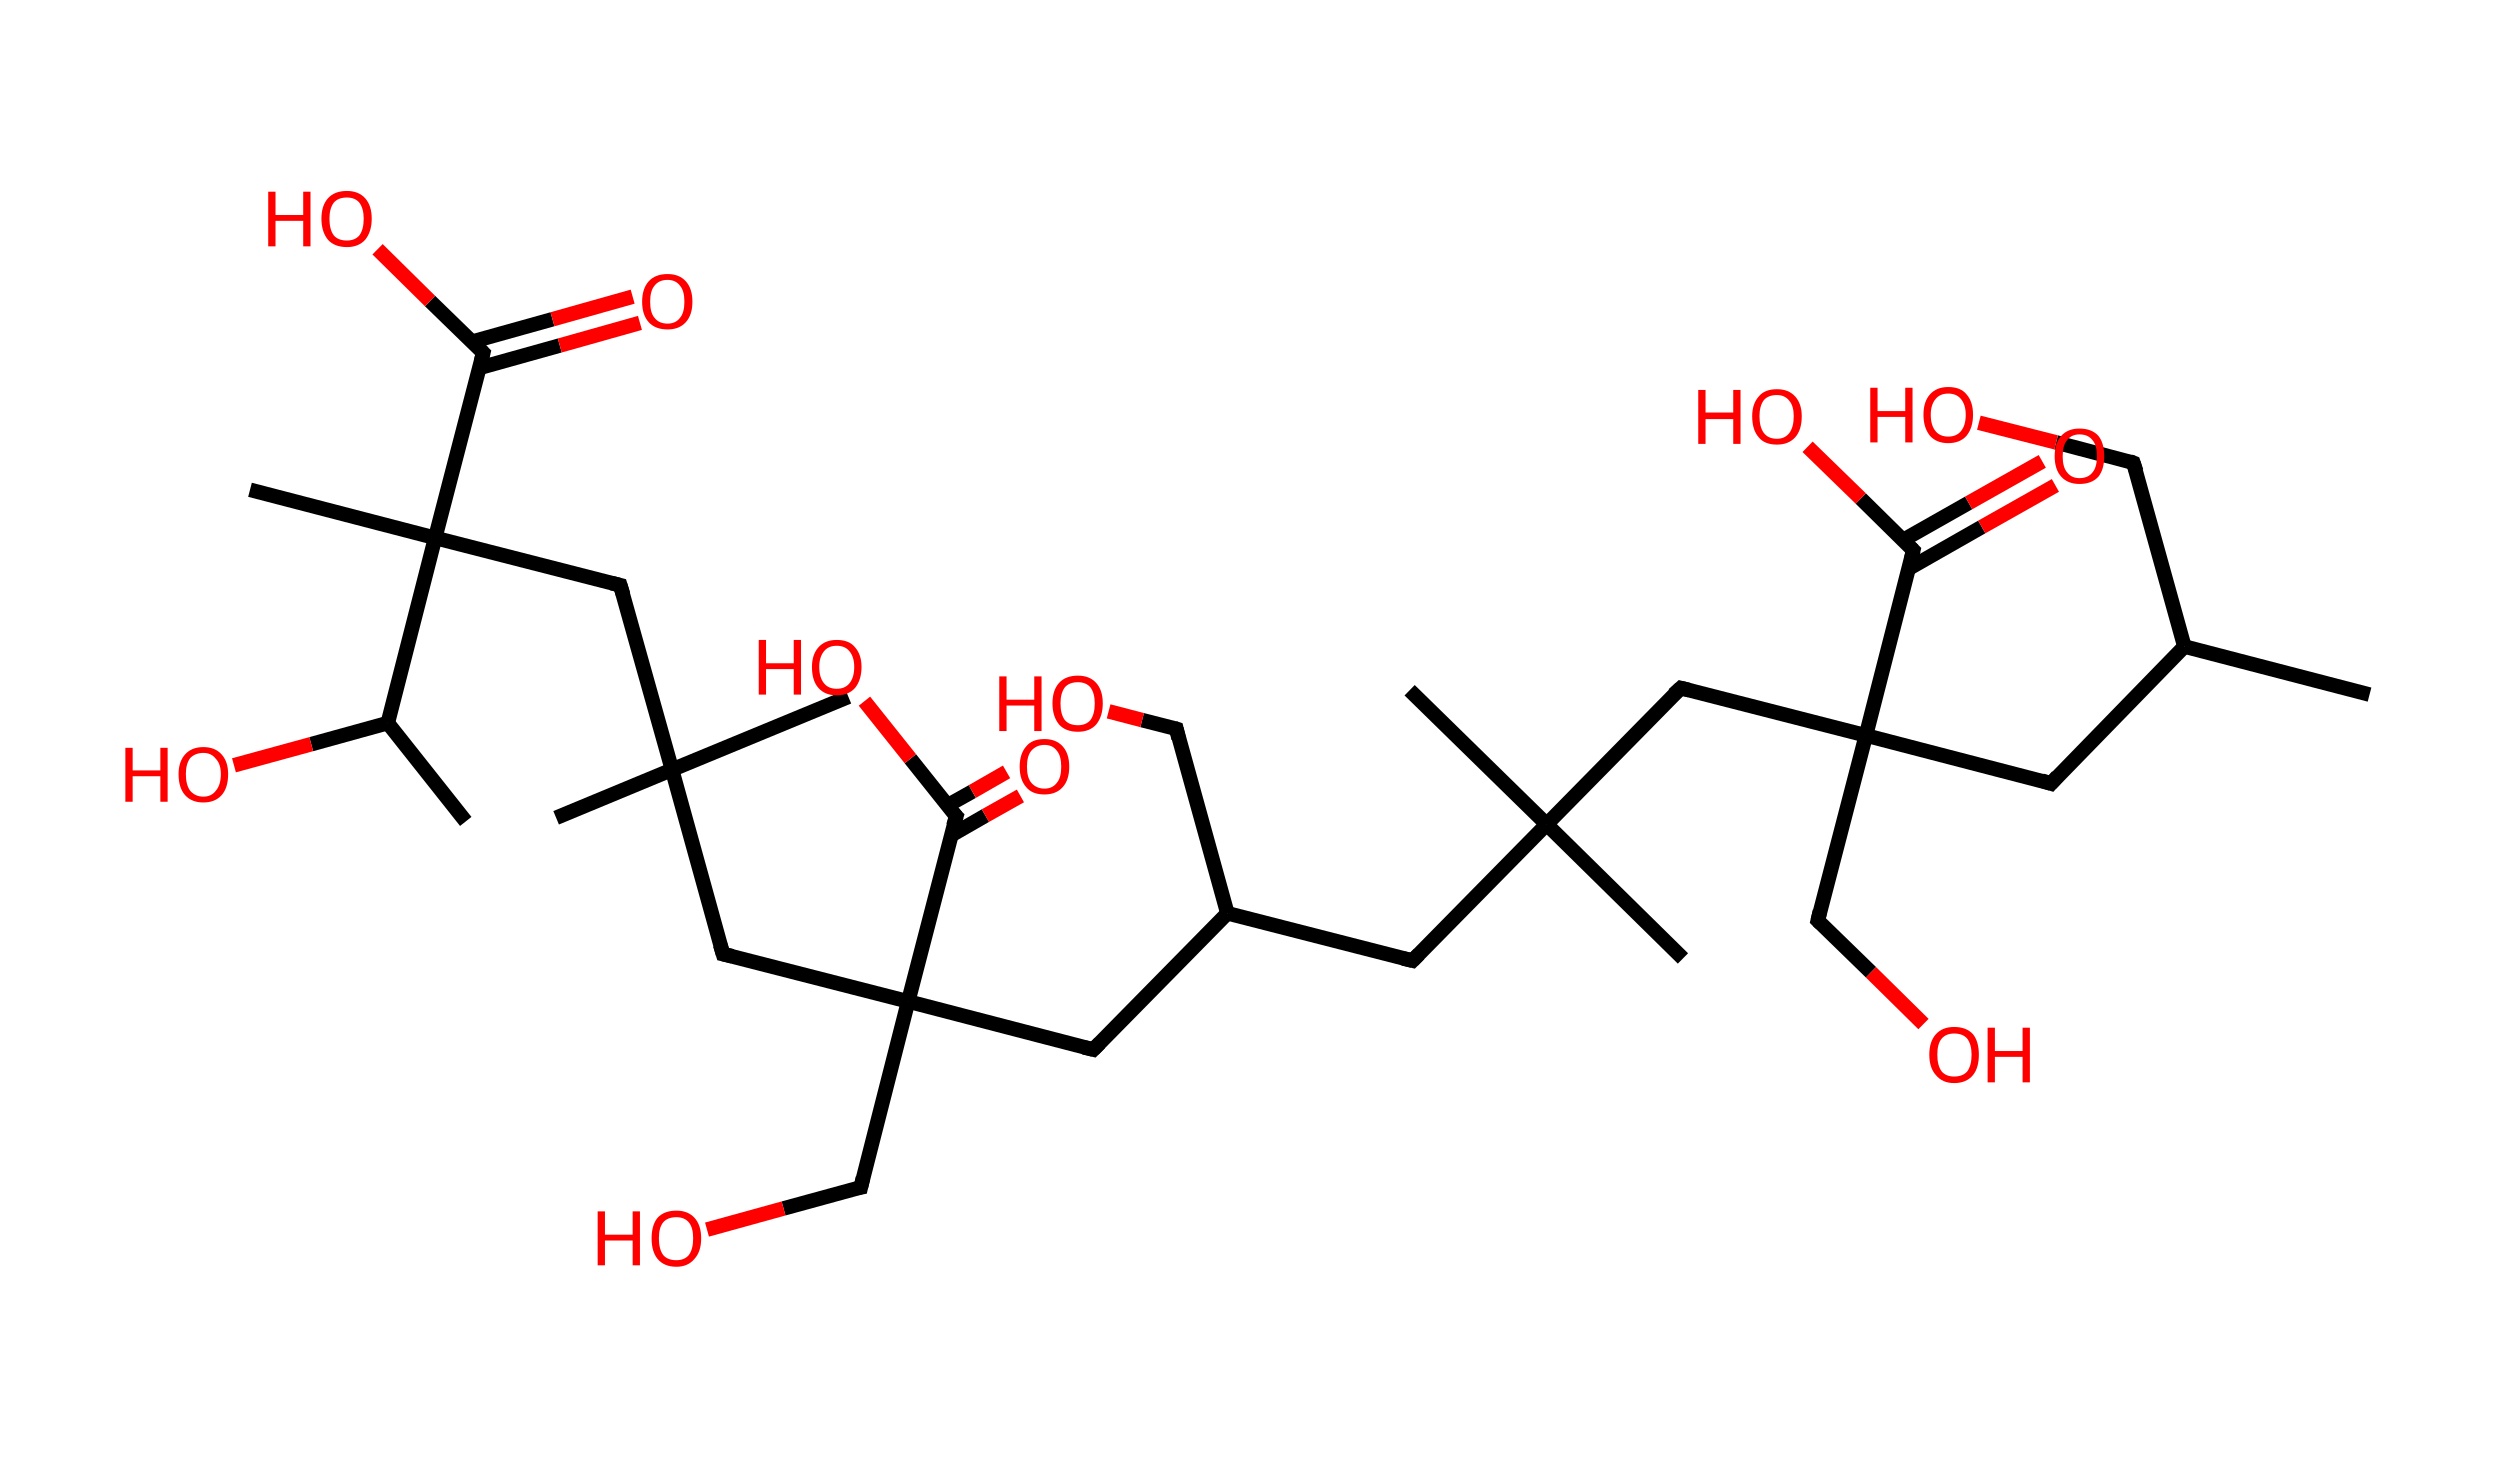 <?xml version='1.0' encoding='ASCII' standalone='yes'?>
<svg xmlns="http://www.w3.org/2000/svg" xmlns:rdkit="http://www.rdkit.org/xml" xmlns:xlink="http://www.w3.org/1999/xlink" version="1.1" baseProfile="full" xml:space="preserve" width="343px" height="200px" viewBox="0 0 343 200">
<!-- END OF HEADER -->
<rect style="opacity:1.0;fill:#FFFFFF;stroke:none" width="343.0" height="200.0" x="0.0" y="0.0"> </rect>
<path class="bond-0 atom-0 atom-1" d="M 325.1,95.3 L 299.7,88.7" style="fill:none;fill-rule:evenodd;stroke:#000000;stroke-width:2.0px;stroke-linecap:butt;stroke-linejoin:miter;stroke-opacity:1"/>
<path class="bond-1 atom-1 atom-2" d="M 299.7,88.7 L 292.7,63.5" style="fill:none;fill-rule:evenodd;stroke:#000000;stroke-width:2.0px;stroke-linecap:butt;stroke-linejoin:miter;stroke-opacity:1"/>
<path class="bond-2 atom-2 atom-3" d="M 292.7,63.5 L 282.1,60.7" style="fill:none;fill-rule:evenodd;stroke:#000000;stroke-width:2.0px;stroke-linecap:butt;stroke-linejoin:miter;stroke-opacity:1"/>
<path class="bond-2 atom-2 atom-3" d="M 282.1,60.7 L 271.5,58.0" style="fill:none;fill-rule:evenodd;stroke:#FF0000;stroke-width:2.0px;stroke-linecap:butt;stroke-linejoin:miter;stroke-opacity:1"/>
<path class="bond-3 atom-1 atom-4" d="M 299.7,88.7 L 281.4,107.5" style="fill:none;fill-rule:evenodd;stroke:#000000;stroke-width:2.0px;stroke-linecap:butt;stroke-linejoin:miter;stroke-opacity:1"/>
<path class="bond-4 atom-4 atom-5" d="M 281.4,107.5 L 256.0,100.9" style="fill:none;fill-rule:evenodd;stroke:#000000;stroke-width:2.0px;stroke-linecap:butt;stroke-linejoin:miter;stroke-opacity:1"/>
<path class="bond-5 atom-5 atom-6" d="M 256.0,100.9 L 249.4,126.3" style="fill:none;fill-rule:evenodd;stroke:#000000;stroke-width:2.0px;stroke-linecap:butt;stroke-linejoin:miter;stroke-opacity:1"/>
<path class="bond-6 atom-6 atom-7" d="M 249.4,126.3 L 256.7,133.4" style="fill:none;fill-rule:evenodd;stroke:#000000;stroke-width:2.0px;stroke-linecap:butt;stroke-linejoin:miter;stroke-opacity:1"/>
<path class="bond-6 atom-6 atom-7" d="M 256.7,133.4 L 263.9,140.5" style="fill:none;fill-rule:evenodd;stroke:#FF0000;stroke-width:2.0px;stroke-linecap:butt;stroke-linejoin:miter;stroke-opacity:1"/>
<path class="bond-7 atom-5 atom-8" d="M 256.0,100.9 L 230.6,94.4" style="fill:none;fill-rule:evenodd;stroke:#000000;stroke-width:2.0px;stroke-linecap:butt;stroke-linejoin:miter;stroke-opacity:1"/>
<path class="bond-8 atom-8 atom-9" d="M 230.6,94.4 L 212.2,113.1" style="fill:none;fill-rule:evenodd;stroke:#000000;stroke-width:2.0px;stroke-linecap:butt;stroke-linejoin:miter;stroke-opacity:1"/>
<path class="bond-9 atom-9 atom-10" d="M 212.2,113.1 L 230.9,131.5" style="fill:none;fill-rule:evenodd;stroke:#000000;stroke-width:2.0px;stroke-linecap:butt;stroke-linejoin:miter;stroke-opacity:1"/>
<path class="bond-10 atom-9 atom-11" d="M 212.2,113.1 L 193.4,94.7" style="fill:none;fill-rule:evenodd;stroke:#000000;stroke-width:2.0px;stroke-linecap:butt;stroke-linejoin:miter;stroke-opacity:1"/>
<path class="bond-11 atom-9 atom-12" d="M 212.2,113.1 L 193.8,131.8" style="fill:none;fill-rule:evenodd;stroke:#000000;stroke-width:2.0px;stroke-linecap:butt;stroke-linejoin:miter;stroke-opacity:1"/>
<path class="bond-12 atom-12 atom-13" d="M 193.8,131.8 L 168.4,125.3" style="fill:none;fill-rule:evenodd;stroke:#000000;stroke-width:2.0px;stroke-linecap:butt;stroke-linejoin:miter;stroke-opacity:1"/>
<path class="bond-13 atom-13 atom-14" d="M 168.4,125.3 L 161.4,100.0" style="fill:none;fill-rule:evenodd;stroke:#000000;stroke-width:2.0px;stroke-linecap:butt;stroke-linejoin:miter;stroke-opacity:1"/>
<path class="bond-14 atom-14 atom-15" d="M 161.4,100.0 L 156.7,98.8" style="fill:none;fill-rule:evenodd;stroke:#000000;stroke-width:2.0px;stroke-linecap:butt;stroke-linejoin:miter;stroke-opacity:1"/>
<path class="bond-14 atom-14 atom-15" d="M 156.7,98.8 L 152.1,97.6" style="fill:none;fill-rule:evenodd;stroke:#FF0000;stroke-width:2.0px;stroke-linecap:butt;stroke-linejoin:miter;stroke-opacity:1"/>
<path class="bond-15 atom-13 atom-16" d="M 168.4,125.3 L 150.0,144.0" style="fill:none;fill-rule:evenodd;stroke:#000000;stroke-width:2.0px;stroke-linecap:butt;stroke-linejoin:miter;stroke-opacity:1"/>
<path class="bond-16 atom-16 atom-17" d="M 150.0,144.0 L 124.6,137.4" style="fill:none;fill-rule:evenodd;stroke:#000000;stroke-width:2.0px;stroke-linecap:butt;stroke-linejoin:miter;stroke-opacity:1"/>
<path class="bond-17 atom-17 atom-18" d="M 124.6,137.4 L 118.1,162.9" style="fill:none;fill-rule:evenodd;stroke:#000000;stroke-width:2.0px;stroke-linecap:butt;stroke-linejoin:miter;stroke-opacity:1"/>
<path class="bond-18 atom-18 atom-19" d="M 118.1,162.9 L 107.5,165.8" style="fill:none;fill-rule:evenodd;stroke:#000000;stroke-width:2.0px;stroke-linecap:butt;stroke-linejoin:miter;stroke-opacity:1"/>
<path class="bond-18 atom-18 atom-19" d="M 107.5,165.8 L 97.0,168.7" style="fill:none;fill-rule:evenodd;stroke:#FF0000;stroke-width:2.0px;stroke-linecap:butt;stroke-linejoin:miter;stroke-opacity:1"/>
<path class="bond-19 atom-17 atom-20" d="M 124.6,137.4 L 99.2,130.9" style="fill:none;fill-rule:evenodd;stroke:#000000;stroke-width:2.0px;stroke-linecap:butt;stroke-linejoin:miter;stroke-opacity:1"/>
<path class="bond-20 atom-20 atom-21" d="M 99.2,130.9 L 92.2,105.6" style="fill:none;fill-rule:evenodd;stroke:#000000;stroke-width:2.0px;stroke-linecap:butt;stroke-linejoin:miter;stroke-opacity:1"/>
<path class="bond-21 atom-21 atom-22" d="M 92.2,105.6 L 116.4,95.6" style="fill:none;fill-rule:evenodd;stroke:#000000;stroke-width:2.0px;stroke-linecap:butt;stroke-linejoin:miter;stroke-opacity:1"/>
<path class="bond-22 atom-21 atom-23" d="M 92.2,105.6 L 76.3,112.2" style="fill:none;fill-rule:evenodd;stroke:#000000;stroke-width:2.0px;stroke-linecap:butt;stroke-linejoin:miter;stroke-opacity:1"/>
<path class="bond-23 atom-21 atom-24" d="M 92.2,105.6 L 85.1,80.3" style="fill:none;fill-rule:evenodd;stroke:#000000;stroke-width:2.0px;stroke-linecap:butt;stroke-linejoin:miter;stroke-opacity:1"/>
<path class="bond-24 atom-24 atom-25" d="M 85.1,80.3 L 59.7,73.8" style="fill:none;fill-rule:evenodd;stroke:#000000;stroke-width:2.0px;stroke-linecap:butt;stroke-linejoin:miter;stroke-opacity:1"/>
<path class="bond-25 atom-25 atom-26" d="M 59.7,73.8 L 34.3,67.2" style="fill:none;fill-rule:evenodd;stroke:#000000;stroke-width:2.0px;stroke-linecap:butt;stroke-linejoin:miter;stroke-opacity:1"/>
<path class="bond-26 atom-25 atom-27" d="M 59.7,73.8 L 66.3,48.4" style="fill:none;fill-rule:evenodd;stroke:#000000;stroke-width:2.0px;stroke-linecap:butt;stroke-linejoin:miter;stroke-opacity:1"/>
<path class="bond-27 atom-27 atom-28" d="M 65.7,50.5 L 76.8,47.4" style="fill:none;fill-rule:evenodd;stroke:#000000;stroke-width:2.0px;stroke-linecap:butt;stroke-linejoin:miter;stroke-opacity:1"/>
<path class="bond-27 atom-27 atom-28" d="M 76.8,47.4 L 87.8,44.3" style="fill:none;fill-rule:evenodd;stroke:#FF0000;stroke-width:2.0px;stroke-linecap:butt;stroke-linejoin:miter;stroke-opacity:1"/>
<path class="bond-27 atom-27 atom-28" d="M 64.7,46.9 L 75.8,43.8" style="fill:none;fill-rule:evenodd;stroke:#000000;stroke-width:2.0px;stroke-linecap:butt;stroke-linejoin:miter;stroke-opacity:1"/>
<path class="bond-27 atom-27 atom-28" d="M 75.8,43.8 L 86.8,40.7" style="fill:none;fill-rule:evenodd;stroke:#FF0000;stroke-width:2.0px;stroke-linecap:butt;stroke-linejoin:miter;stroke-opacity:1"/>
<path class="bond-28 atom-27 atom-29" d="M 66.3,48.4 L 59.0,41.3" style="fill:none;fill-rule:evenodd;stroke:#000000;stroke-width:2.0px;stroke-linecap:butt;stroke-linejoin:miter;stroke-opacity:1"/>
<path class="bond-28 atom-27 atom-29" d="M 59.0,41.3 L 51.8,34.2" style="fill:none;fill-rule:evenodd;stroke:#FF0000;stroke-width:2.0px;stroke-linecap:butt;stroke-linejoin:miter;stroke-opacity:1"/>
<path class="bond-29 atom-25 atom-30" d="M 59.7,73.8 L 53.2,99.2" style="fill:none;fill-rule:evenodd;stroke:#000000;stroke-width:2.0px;stroke-linecap:butt;stroke-linejoin:miter;stroke-opacity:1"/>
<path class="bond-30 atom-30 atom-31" d="M 53.2,99.2 L 63.9,112.7" style="fill:none;fill-rule:evenodd;stroke:#000000;stroke-width:2.0px;stroke-linecap:butt;stroke-linejoin:miter;stroke-opacity:1"/>
<path class="bond-31 atom-30 atom-32" d="M 53.2,99.2 L 42.7,102.1" style="fill:none;fill-rule:evenodd;stroke:#000000;stroke-width:2.0px;stroke-linecap:butt;stroke-linejoin:miter;stroke-opacity:1"/>
<path class="bond-31 atom-30 atom-32" d="M 42.7,102.1 L 32.1,105.0" style="fill:none;fill-rule:evenodd;stroke:#FF0000;stroke-width:2.0px;stroke-linecap:butt;stroke-linejoin:miter;stroke-opacity:1"/>
<path class="bond-32 atom-17 atom-33" d="M 124.6,137.4 L 131.2,112.0" style="fill:none;fill-rule:evenodd;stroke:#000000;stroke-width:2.0px;stroke-linecap:butt;stroke-linejoin:miter;stroke-opacity:1"/>
<path class="bond-33 atom-33 atom-34" d="M 130.5,114.6 L 135.2,111.9" style="fill:none;fill-rule:evenodd;stroke:#000000;stroke-width:2.0px;stroke-linecap:butt;stroke-linejoin:miter;stroke-opacity:1"/>
<path class="bond-33 atom-33 atom-34" d="M 135.2,111.9 L 140.0,109.2" style="fill:none;fill-rule:evenodd;stroke:#FF0000;stroke-width:2.0px;stroke-linecap:butt;stroke-linejoin:miter;stroke-opacity:1"/>
<path class="bond-33 atom-33 atom-34" d="M 130.0,110.5 L 133.4,108.6" style="fill:none;fill-rule:evenodd;stroke:#000000;stroke-width:2.0px;stroke-linecap:butt;stroke-linejoin:miter;stroke-opacity:1"/>
<path class="bond-33 atom-33 atom-34" d="M 133.4,108.6 L 138.1,105.9" style="fill:none;fill-rule:evenodd;stroke:#FF0000;stroke-width:2.0px;stroke-linecap:butt;stroke-linejoin:miter;stroke-opacity:1"/>
<path class="bond-34 atom-33 atom-35" d="M 131.2,112.0 L 124.9,104.1" style="fill:none;fill-rule:evenodd;stroke:#000000;stroke-width:2.0px;stroke-linecap:butt;stroke-linejoin:miter;stroke-opacity:1"/>
<path class="bond-34 atom-33 atom-35" d="M 124.9,104.1 L 118.6,96.2" style="fill:none;fill-rule:evenodd;stroke:#FF0000;stroke-width:2.0px;stroke-linecap:butt;stroke-linejoin:miter;stroke-opacity:1"/>
<path class="bond-35 atom-5 atom-36" d="M 256.0,100.9 L 262.5,75.5" style="fill:none;fill-rule:evenodd;stroke:#000000;stroke-width:2.0px;stroke-linecap:butt;stroke-linejoin:miter;stroke-opacity:1"/>
<path class="bond-36 atom-36 atom-37" d="M 261.9,78.0 L 271.9,72.3" style="fill:none;fill-rule:evenodd;stroke:#000000;stroke-width:2.0px;stroke-linecap:butt;stroke-linejoin:miter;stroke-opacity:1"/>
<path class="bond-36 atom-36 atom-37" d="M 271.9,72.3 L 282.0,66.6" style="fill:none;fill-rule:evenodd;stroke:#FF0000;stroke-width:2.0px;stroke-linecap:butt;stroke-linejoin:miter;stroke-opacity:1"/>
<path class="bond-36 atom-36 atom-37" d="M 261.1,74.1 L 270.1,69.0" style="fill:none;fill-rule:evenodd;stroke:#000000;stroke-width:2.0px;stroke-linecap:butt;stroke-linejoin:miter;stroke-opacity:1"/>
<path class="bond-36 atom-36 atom-37" d="M 270.1,69.0 L 280.2,63.3" style="fill:none;fill-rule:evenodd;stroke:#FF0000;stroke-width:2.0px;stroke-linecap:butt;stroke-linejoin:miter;stroke-opacity:1"/>
<path class="bond-37 atom-36 atom-38" d="M 262.5,75.5 L 255.3,68.4" style="fill:none;fill-rule:evenodd;stroke:#000000;stroke-width:2.0px;stroke-linecap:butt;stroke-linejoin:miter;stroke-opacity:1"/>
<path class="bond-37 atom-36 atom-38" d="M 255.3,68.4 L 248.0,61.3" style="fill:none;fill-rule:evenodd;stroke:#FF0000;stroke-width:2.0px;stroke-linecap:butt;stroke-linejoin:miter;stroke-opacity:1"/>
<path d="M 293.1,64.7 L 292.7,63.5 L 292.2,63.3" style="fill:none;stroke:#000000;stroke-width:2.0px;stroke-linecap:butt;stroke-linejoin:miter;stroke-opacity:1;"/>
<path d="M 282.3,106.5 L 281.4,107.5 L 280.1,107.1" style="fill:none;stroke:#000000;stroke-width:2.0px;stroke-linecap:butt;stroke-linejoin:miter;stroke-opacity:1;"/>
<path d="M 249.7,125.0 L 249.4,126.3 L 249.8,126.7" style="fill:none;stroke:#000000;stroke-width:2.0px;stroke-linecap:butt;stroke-linejoin:miter;stroke-opacity:1;"/>
<path d="M 231.8,94.7 L 230.6,94.4 L 229.6,95.3" style="fill:none;stroke:#000000;stroke-width:2.0px;stroke-linecap:butt;stroke-linejoin:miter;stroke-opacity:1;"/>
<path d="M 194.7,130.9 L 193.8,131.8 L 192.5,131.5" style="fill:none;stroke:#000000;stroke-width:2.0px;stroke-linecap:butt;stroke-linejoin:miter;stroke-opacity:1;"/>
<path d="M 161.7,101.3 L 161.4,100.0 L 161.1,99.9" style="fill:none;stroke:#000000;stroke-width:2.0px;stroke-linecap:butt;stroke-linejoin:miter;stroke-opacity:1;"/>
<path d="M 150.9,143.1 L 150.0,144.0 L 148.7,143.7" style="fill:none;stroke:#000000;stroke-width:2.0px;stroke-linecap:butt;stroke-linejoin:miter;stroke-opacity:1;"/>
<path d="M 118.4,161.6 L 118.1,162.9 L 117.5,163.0" style="fill:none;stroke:#000000;stroke-width:2.0px;stroke-linecap:butt;stroke-linejoin:miter;stroke-opacity:1;"/>
<path d="M 100.5,131.2 L 99.2,130.9 L 98.8,129.6" style="fill:none;stroke:#000000;stroke-width:2.0px;stroke-linecap:butt;stroke-linejoin:miter;stroke-opacity:1;"/>
<path d="M 85.5,81.6 L 85.1,80.3 L 83.9,80.0" style="fill:none;stroke:#000000;stroke-width:2.0px;stroke-linecap:butt;stroke-linejoin:miter;stroke-opacity:1;"/>
<path d="M 66.0,49.6 L 66.3,48.4 L 65.9,48.0" style="fill:none;stroke:#000000;stroke-width:2.0px;stroke-linecap:butt;stroke-linejoin:miter;stroke-opacity:1;"/>
<path d="M 130.8,113.3 L 131.2,112.0 L 130.8,111.6" style="fill:none;stroke:#000000;stroke-width:2.0px;stroke-linecap:butt;stroke-linejoin:miter;stroke-opacity:1;"/>
<path d="M 262.2,76.8 L 262.5,75.5 L 262.1,75.1" style="fill:none;stroke:#000000;stroke-width:2.0px;stroke-linecap:butt;stroke-linejoin:miter;stroke-opacity:1;"/>
<path class="atom-3" d="M 256.6 53.2 L 257.6 53.2 L 257.6 56.4 L 261.4 56.4 L 261.4 53.2 L 262.4 53.2 L 262.4 60.7 L 261.4 60.7 L 261.4 57.2 L 257.6 57.2 L 257.6 60.7 L 256.6 60.7 L 256.6 53.2 " fill="#FF0000"/>
<path class="atom-3" d="M 263.9 56.9 Q 263.9 55.1, 264.8 54.1 Q 265.7 53.1, 267.3 53.1 Q 269.0 53.1, 269.8 54.1 Q 270.7 55.1, 270.7 56.9 Q 270.7 58.7, 269.8 59.8 Q 268.9 60.8, 267.3 60.8 Q 265.7 60.8, 264.8 59.8 Q 263.9 58.7, 263.9 56.9 M 267.3 59.9 Q 268.4 59.9, 269.0 59.2 Q 269.7 58.4, 269.7 56.9 Q 269.7 55.5, 269.0 54.7 Q 268.4 54.0, 267.3 54.0 Q 266.2 54.0, 265.6 54.7 Q 264.9 55.5, 264.9 56.9 Q 264.9 58.4, 265.6 59.2 Q 266.2 59.9, 267.3 59.9 " fill="#FF0000"/>
<path class="atom-7" d="M 264.7 144.7 Q 264.7 142.9, 265.6 141.9 Q 266.5 140.9, 268.1 140.9 Q 269.8 140.9, 270.7 141.9 Q 271.5 142.9, 271.5 144.7 Q 271.5 146.5, 270.7 147.5 Q 269.8 148.6, 268.1 148.6 Q 266.5 148.6, 265.6 147.5 Q 264.7 146.5, 264.7 144.7 M 268.1 147.7 Q 269.3 147.7, 269.9 147.0 Q 270.5 146.2, 270.5 144.7 Q 270.5 143.3, 269.9 142.5 Q 269.3 141.8, 268.1 141.8 Q 267.0 141.8, 266.4 142.5 Q 265.8 143.2, 265.8 144.7 Q 265.8 146.2, 266.4 147.0 Q 267.0 147.7, 268.1 147.7 " fill="#FF0000"/>
<path class="atom-7" d="M 272.7 141.0 L 273.7 141.0 L 273.7 144.2 L 277.5 144.2 L 277.5 141.0 L 278.5 141.0 L 278.5 148.5 L 277.5 148.5 L 277.5 145.0 L 273.7 145.0 L 273.7 148.5 L 272.7 148.5 L 272.7 141.0 " fill="#FF0000"/>
<path class="atom-15" d="M 137.1 92.8 L 138.1 92.8 L 138.1 96.0 L 141.9 96.0 L 141.9 92.8 L 142.9 92.8 L 142.9 100.3 L 141.9 100.3 L 141.9 96.8 L 138.1 96.8 L 138.1 100.3 L 137.1 100.3 L 137.1 92.8 " fill="#FF0000"/>
<path class="atom-15" d="M 144.4 96.5 Q 144.4 94.7, 145.3 93.7 Q 146.2 92.7, 147.9 92.7 Q 149.5 92.7, 150.4 93.7 Q 151.3 94.7, 151.3 96.5 Q 151.3 98.3, 150.4 99.4 Q 149.5 100.4, 147.9 100.4 Q 146.2 100.4, 145.3 99.4 Q 144.4 98.3, 144.4 96.5 M 147.9 99.5 Q 149.0 99.5, 149.6 98.8 Q 150.2 98.0, 150.2 96.5 Q 150.2 95.1, 149.6 94.3 Q 149.0 93.6, 147.9 93.6 Q 146.7 93.6, 146.1 94.3 Q 145.5 95.1, 145.5 96.5 Q 145.5 98.0, 146.1 98.8 Q 146.7 99.5, 147.9 99.5 " fill="#FF0000"/>
<path class="atom-19" d="M 82.0 166.2 L 83.0 166.2 L 83.0 169.4 L 86.8 169.4 L 86.8 166.2 L 87.8 166.2 L 87.8 173.6 L 86.8 173.6 L 86.8 170.2 L 83.0 170.2 L 83.0 173.6 L 82.0 173.6 L 82.0 166.2 " fill="#FF0000"/>
<path class="atom-19" d="M 89.4 169.9 Q 89.4 168.1, 90.2 167.1 Q 91.1 166.1, 92.8 166.1 Q 94.4 166.1, 95.3 167.1 Q 96.2 168.1, 96.2 169.9 Q 96.2 171.7, 95.3 172.7 Q 94.4 173.8, 92.8 173.8 Q 91.1 173.8, 90.2 172.7 Q 89.4 171.7, 89.4 169.9 M 92.8 172.9 Q 93.9 172.9, 94.5 172.2 Q 95.1 171.4, 95.1 169.9 Q 95.1 168.4, 94.5 167.7 Q 93.9 167.0, 92.8 167.0 Q 91.6 167.0, 91.0 167.7 Q 90.4 168.4, 90.4 169.9 Q 90.4 171.4, 91.0 172.2 Q 91.6 172.9, 92.8 172.9 " fill="#FF0000"/>
<path class="atom-28" d="M 88.1 41.4 Q 88.1 39.6, 89.0 38.6 Q 89.9 37.6, 91.6 37.6 Q 93.2 37.6, 94.1 38.6 Q 95.0 39.6, 95.0 41.4 Q 95.0 43.2, 94.1 44.2 Q 93.2 45.2, 91.6 45.2 Q 89.9 45.2, 89.0 44.2 Q 88.1 43.2, 88.1 41.4 M 91.6 44.4 Q 92.7 44.4, 93.3 43.6 Q 93.9 42.9, 93.9 41.4 Q 93.9 39.9, 93.3 39.2 Q 92.7 38.4, 91.6 38.4 Q 90.4 38.4, 89.8 39.2 Q 89.2 39.9, 89.2 41.4 Q 89.2 42.9, 89.8 43.6 Q 90.4 44.4, 91.6 44.4 " fill="#FF0000"/>
<path class="atom-29" d="M 36.8 26.3 L 37.8 26.3 L 37.8 29.5 L 41.6 29.5 L 41.6 26.3 L 42.6 26.3 L 42.6 33.8 L 41.6 33.8 L 41.6 30.3 L 37.8 30.3 L 37.8 33.8 L 36.8 33.8 L 36.8 26.3 " fill="#FF0000"/>
<path class="atom-29" d="M 44.1 30.0 Q 44.1 28.2, 45.0 27.2 Q 45.9 26.2, 47.6 26.2 Q 49.2 26.2, 50.1 27.2 Q 51.0 28.2, 51.0 30.0 Q 51.0 31.8, 50.1 32.9 Q 49.2 33.9, 47.6 33.9 Q 45.9 33.9, 45.0 32.9 Q 44.1 31.8, 44.1 30.0 M 47.6 33.0 Q 48.7 33.0, 49.3 32.3 Q 49.9 31.5, 49.9 30.0 Q 49.9 28.6, 49.3 27.8 Q 48.7 27.1, 47.6 27.1 Q 46.4 27.1, 45.8 27.8 Q 45.2 28.6, 45.2 30.0 Q 45.2 31.5, 45.8 32.3 Q 46.4 33.0, 47.6 33.0 " fill="#FF0000"/>
<path class="atom-32" d="M 17.2 102.6 L 18.2 102.6 L 18.2 105.7 L 22.0 105.7 L 22.0 102.6 L 23.0 102.6 L 23.0 110.0 L 22.0 110.0 L 22.0 106.5 L 18.2 106.5 L 18.2 110.0 L 17.2 110.0 L 17.2 102.6 " fill="#FF0000"/>
<path class="atom-32" d="M 24.5 106.2 Q 24.5 104.5, 25.4 103.5 Q 26.3 102.5, 27.9 102.5 Q 29.5 102.5, 30.4 103.5 Q 31.3 104.5, 31.3 106.2 Q 31.3 108.1, 30.4 109.1 Q 29.5 110.1, 27.9 110.1 Q 26.3 110.1, 25.4 109.1 Q 24.5 108.1, 24.5 106.2 M 27.9 109.3 Q 29.0 109.3, 29.6 108.5 Q 30.3 107.7, 30.3 106.2 Q 30.3 104.8, 29.6 104.1 Q 29.0 103.3, 27.9 103.3 Q 26.8 103.3, 26.1 104.0 Q 25.5 104.8, 25.5 106.2 Q 25.5 107.7, 26.1 108.5 Q 26.8 109.3, 27.9 109.3 " fill="#FF0000"/>
<path class="atom-34" d="M 139.9 105.2 Q 139.9 103.4, 140.8 102.4 Q 141.6 101.4, 143.3 101.4 Q 144.9 101.4, 145.8 102.4 Q 146.7 103.4, 146.7 105.2 Q 146.7 107.0, 145.8 108.0 Q 144.9 109.0, 143.3 109.0 Q 141.6 109.0, 140.8 108.0 Q 139.9 107.0, 139.9 105.2 M 143.3 108.2 Q 144.4 108.2, 145.0 107.4 Q 145.6 106.7, 145.6 105.2 Q 145.6 103.7, 145.0 103.0 Q 144.4 102.2, 143.3 102.2 Q 142.2 102.2, 141.5 103.0 Q 140.9 103.7, 140.9 105.2 Q 140.9 106.7, 141.5 107.4 Q 142.2 108.2, 143.3 108.2 " fill="#FF0000"/>
<path class="atom-35" d="M 104.1 87.8 L 105.1 87.8 L 105.1 91.0 L 108.9 91.0 L 108.9 87.8 L 109.9 87.8 L 109.9 95.3 L 108.9 95.3 L 108.9 91.8 L 105.1 91.8 L 105.1 95.3 L 104.1 95.3 L 104.1 87.8 " fill="#FF0000"/>
<path class="atom-35" d="M 111.4 91.5 Q 111.4 89.8, 112.3 88.8 Q 113.2 87.8, 114.8 87.8 Q 116.5 87.8, 117.3 88.8 Q 118.2 89.8, 118.2 91.5 Q 118.2 93.3, 117.3 94.4 Q 116.4 95.4, 114.8 95.4 Q 113.2 95.4, 112.3 94.4 Q 111.4 93.4, 111.4 91.5 M 114.8 94.5 Q 115.9 94.5, 116.5 93.8 Q 117.2 93.0, 117.2 91.5 Q 117.2 90.1, 116.5 89.3 Q 115.9 88.6, 114.8 88.6 Q 113.7 88.6, 113.1 89.3 Q 112.4 90.1, 112.4 91.5 Q 112.4 93.0, 113.1 93.8 Q 113.7 94.5, 114.8 94.5 " fill="#FF0000"/>
<path class="atom-37" d="M 281.9 62.6 Q 281.9 60.8, 282.8 59.8 Q 283.7 58.8, 285.3 58.8 Q 287.0 58.8, 287.9 59.8 Q 288.7 60.8, 288.7 62.6 Q 288.7 64.4, 287.9 65.4 Q 287.0 66.4, 285.3 66.4 Q 283.7 66.4, 282.8 65.4 Q 281.9 64.4, 281.9 62.6 M 285.3 65.6 Q 286.5 65.6, 287.1 64.8 Q 287.7 64.1, 287.7 62.6 Q 287.7 61.1, 287.1 60.4 Q 286.5 59.6, 285.3 59.6 Q 284.2 59.6, 283.6 60.4 Q 283.0 61.1, 283.0 62.6 Q 283.0 64.1, 283.6 64.8 Q 284.2 65.6, 285.3 65.6 " fill="#FF0000"/>
<path class="atom-38" d="M 233.0 53.5 L 234.0 53.5 L 234.0 56.6 L 237.8 56.6 L 237.8 53.5 L 238.8 53.5 L 238.8 60.9 L 237.8 60.9 L 237.8 57.5 L 234.0 57.5 L 234.0 60.9 L 233.0 60.9 L 233.0 53.5 " fill="#FF0000"/>
<path class="atom-38" d="M 240.4 57.1 Q 240.4 55.4, 241.3 54.4 Q 242.1 53.4, 243.8 53.4 Q 245.4 53.4, 246.3 54.4 Q 247.2 55.4, 247.2 57.1 Q 247.2 59.0, 246.3 60.0 Q 245.4 61.0, 243.8 61.0 Q 242.1 61.0, 241.3 60.0 Q 240.4 59.0, 240.4 57.1 M 243.8 60.2 Q 244.9 60.2, 245.5 59.4 Q 246.1 58.6, 246.1 57.1 Q 246.1 55.7, 245.5 55.0 Q 244.9 54.2, 243.8 54.2 Q 242.6 54.2, 242.0 54.9 Q 241.4 55.7, 241.4 57.1 Q 241.4 58.6, 242.0 59.4 Q 242.6 60.2, 243.8 60.2 " fill="#FF0000"/>
</svg>
